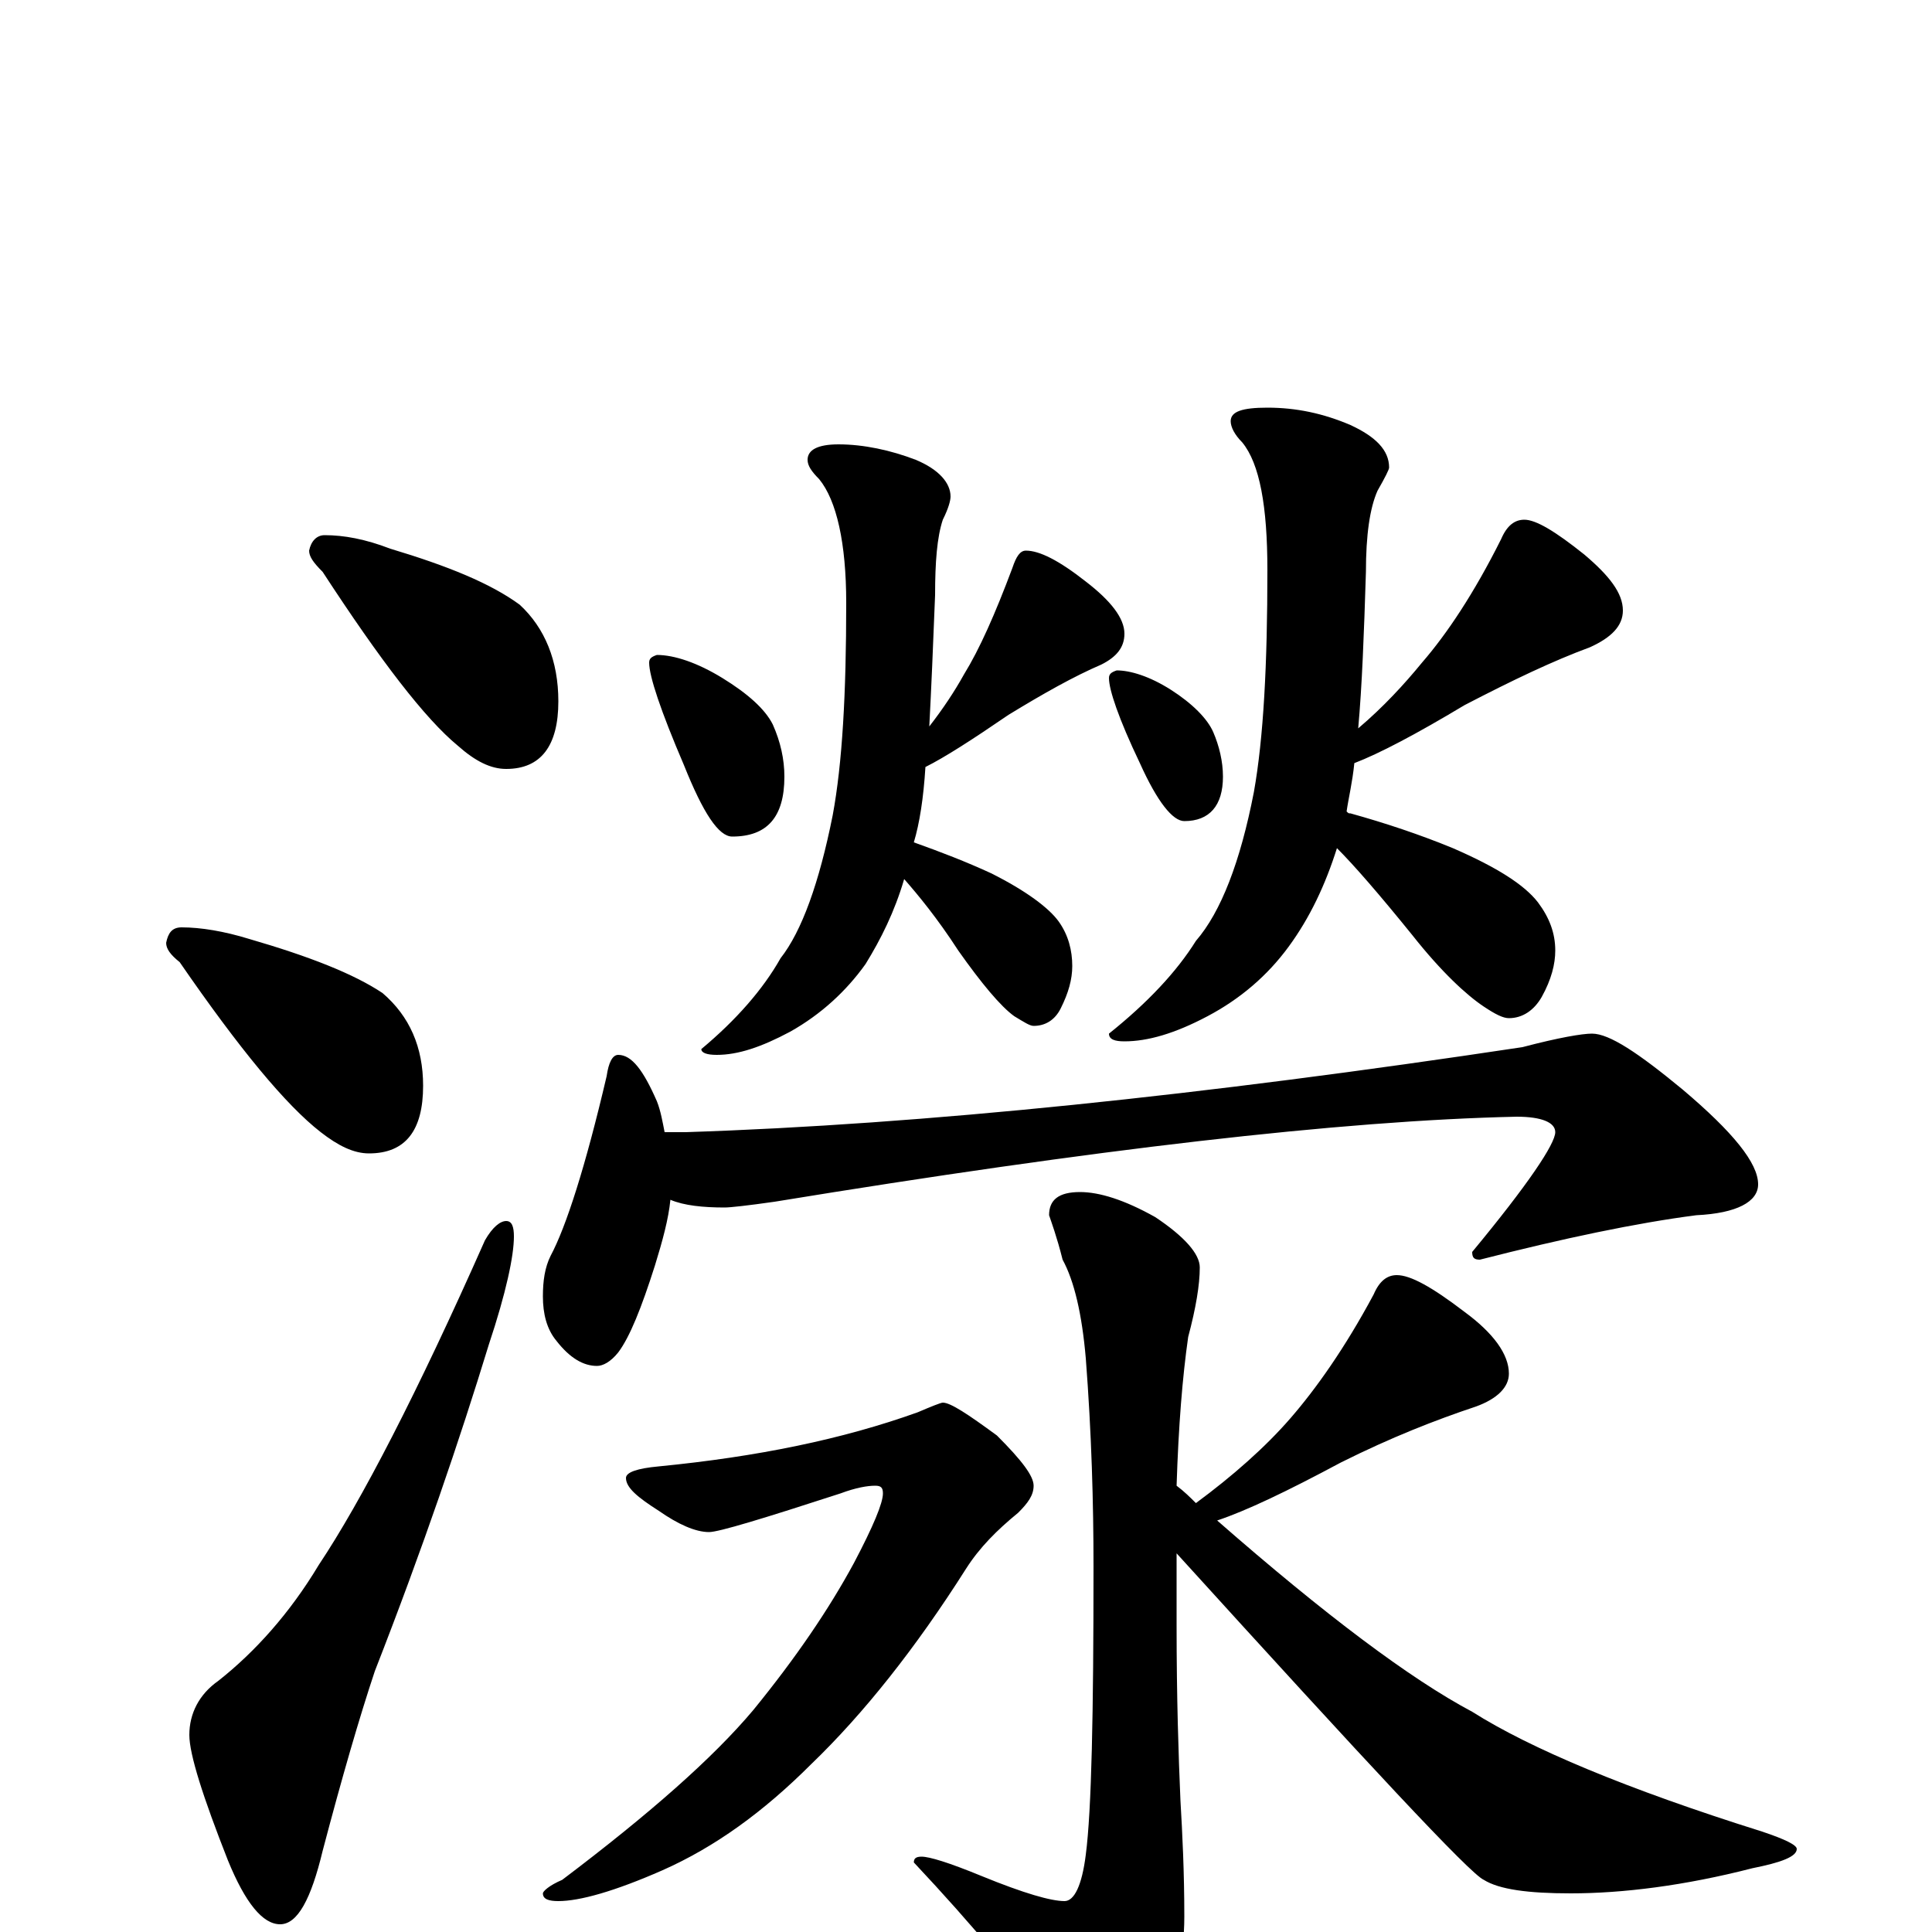 <?xml version="1.0" encoding="utf-8" ?>
<!DOCTYPE svg PUBLIC "-//W3C//DTD SVG 1.1//EN" "http://www.w3.org/Graphics/SVG/1.1/DTD/svg11.dtd">
<svg version="1.1" id="Layer_1" xmlns="http://www.w3.org/2000/svg" xmlns:xlink="http://www.w3.org/1999/xlink" x="0px" y="145px" width="1000px" height="1000px" viewBox="0 0 1000 1000" enable-background="new 0 0 1000 1000" xml:space="preserve">
<g id="Layer_1">
<path id="glyph" transform="matrix(1 0 0 -1 0 1000)" d="M168,723C178,723 189,721 202,716C232,707 254,698 269,687C282,675 289,658 289,637C289,614 280,602 262,602C254,602 246,606 237,614C220,628 197,658 167,704C162,709 160,712 160,715C161,720 164,723 168,723M94,520C104,520 116,518 129,514C160,505 183,496 198,486C212,474 219,458 219,438C219,415 210,403 191,403C183,403 175,407 166,414C148,428 124,457 93,502C88,506 86,509 86,512C87,517 89,520 94,520M262,368C265,368 266,365 266,360C266,350 262,331 253,304C238,255 219,199 194,135C186,111 177,80 167,42C161,17 154,4 145,4C136,4 127,15 118,37C105,70 98,92 98,102C98,113 103,123 113,130C132,145 150,165 165,190C187,223 216,279 251,358C255,365 259,368 262,368M434,770C447,770 461,767 474,762C486,757 492,750 492,743C492,741 491,737 488,731C485,722 484,709 484,692C483,666 482,643 481,624C488,633 494,642 499,651C507,664 515,682 524,706C526,712 528,715 531,715C538,715 548,710 562,699C575,689 582,680 582,672C582,665 578,660 570,656C556,650 540,641 522,630C503,617 489,608 479,603C478,587 476,574 473,564C487,559 500,554 513,548C531,539 543,530 548,523C553,516 555,508 555,500C555,493 553,486 549,478C546,472 541,469 535,469C533,469 530,471 525,474C518,479 508,491 496,508C485,525 475,537 468,545C463,528 456,514 448,501C438,487 425,475 409,466C394,458 382,454 371,454C366,454 363,455 363,457C381,472 395,488 404,504C415,518 424,543 431,578C436,605 438,641 438,688C438,719 433,741 424,752C420,756 418,759 418,762C418,767 423,770 434,770M340,661C349,661 361,657 374,649C387,641 396,633 400,625C404,616 406,607 406,598C406,577 397,567 379,567C372,567 364,579 354,604C342,632 336,650 336,657C336,659 337,660 340,661M656,789C671,789 685,786 699,780C712,774 719,767 719,758C719,757 717,753 713,746C709,737 707,723 707,704C706,672 705,645 703,623C716,634 727,646 736,657C749,672 763,693 777,721C780,728 784,731 789,731C795,731 805,725 820,713C833,702 840,693 840,684C840,676 834,670 823,665C804,658 783,648 758,635C733,620 714,610 701,605C700,595 698,587 697,580C698,579 698,579 699,579C717,574 735,568 752,561C775,551 789,542 796,533C802,525 805,517 805,508C805,501 803,493 798,484C794,477 788,473 781,473C778,473 774,475 768,479C759,485 746,497 731,516C714,537 701,552 692,561C686,542 678,525 667,510C656,495 642,483 625,474C608,465 594,461 582,461C577,461 574,462 574,465C594,481 609,497 619,513C632,528 642,554 649,590C654,618 656,656 656,705C656,738 652,760 643,771C639,775 637,779 637,782C637,787 643,789 656,789M578,653C585,653 595,650 606,643C617,636 625,628 628,621C631,614 633,606 633,598C633,583 626,575 613,575C607,575 599,585 590,605C579,628 574,643 574,649C574,651 575,652 578,653M320,454C327,454 333,446 340,430C342,425 343,419 344,414l11,0C478,418 622,433 788,458C807,463 819,465 824,465C833,465 848,455 871,436C897,414 910,398 910,387C910,378 899,372 878,371C847,367 809,359 766,348C763,348 762,349 762,352C791,387 805,408 805,414C805,419 798,422 785,422C694,420 566,405 401,378C387,376 378,375 375,375C364,375 354,376 347,379C346,369 343,358 339,345C332,323 326,308 320,300C316,295 312,293 309,293C302,293 295,297 288,306C283,312 281,320 281,329C281,337 282,344 285,350C293,365 303,396 314,443C315,450 317,454 320,454M559,383C569,383 582,379 598,370C613,360 621,351 621,344C621,335 619,323 615,308C612,287 610,262 609,231C613,228 616,225 619,222C638,236 655,251 668,266C681,281 696,302 711,330C714,337 718,340 723,340C730,340 741,334 758,321C773,310 781,299 781,289C781,282 775,276 764,272C743,265 720,256 694,243C666,228 645,218 630,213C686,164 730,131 762,114C792,95 842,74 912,52C924,48 930,45 930,43C930,39 922,36 907,33C872,24 840,20 813,20C791,20 776,22 768,27C761,30 708,87 609,196l0,-37C609,121 610,91 611,68C612,51 613,31 613,8C613,-14 608,-32 597,-47C587,-62 578,-70 570,-70C561,-70 553,-64 546,-51C528,-26 504,3 473,36C473,38 474,39 477,39C481,39 491,36 508,29C530,20 544,16 551,16C556,16 560,24 562,40C565,63 566,113 566,189C566,222 565,258 562,297C560,320 556,337 550,348C547,360 544,368 543,371C543,379 548,383 559,383M488,274C492,274 501,268 516,257C529,244 535,236 535,231C535,226 532,222 527,217C516,208 507,199 500,188C474,147 447,113 420,87C395,62 370,44 343,32C318,21 300,16 289,16C284,16 281,17 281,20C281,21 284,24 291,27C336,61 369,90 390,115C412,142 429,167 442,191C452,210 457,222 457,227C457,230 456,231 453,231C449,231 443,230 435,227C395,214 372,207 367,207C360,207 351,211 341,218C330,225 324,230 324,235C324,238 330,240 341,241C392,246 436,255 475,269C482,272 487,274 488,274z"/>
</g>
</svg>
